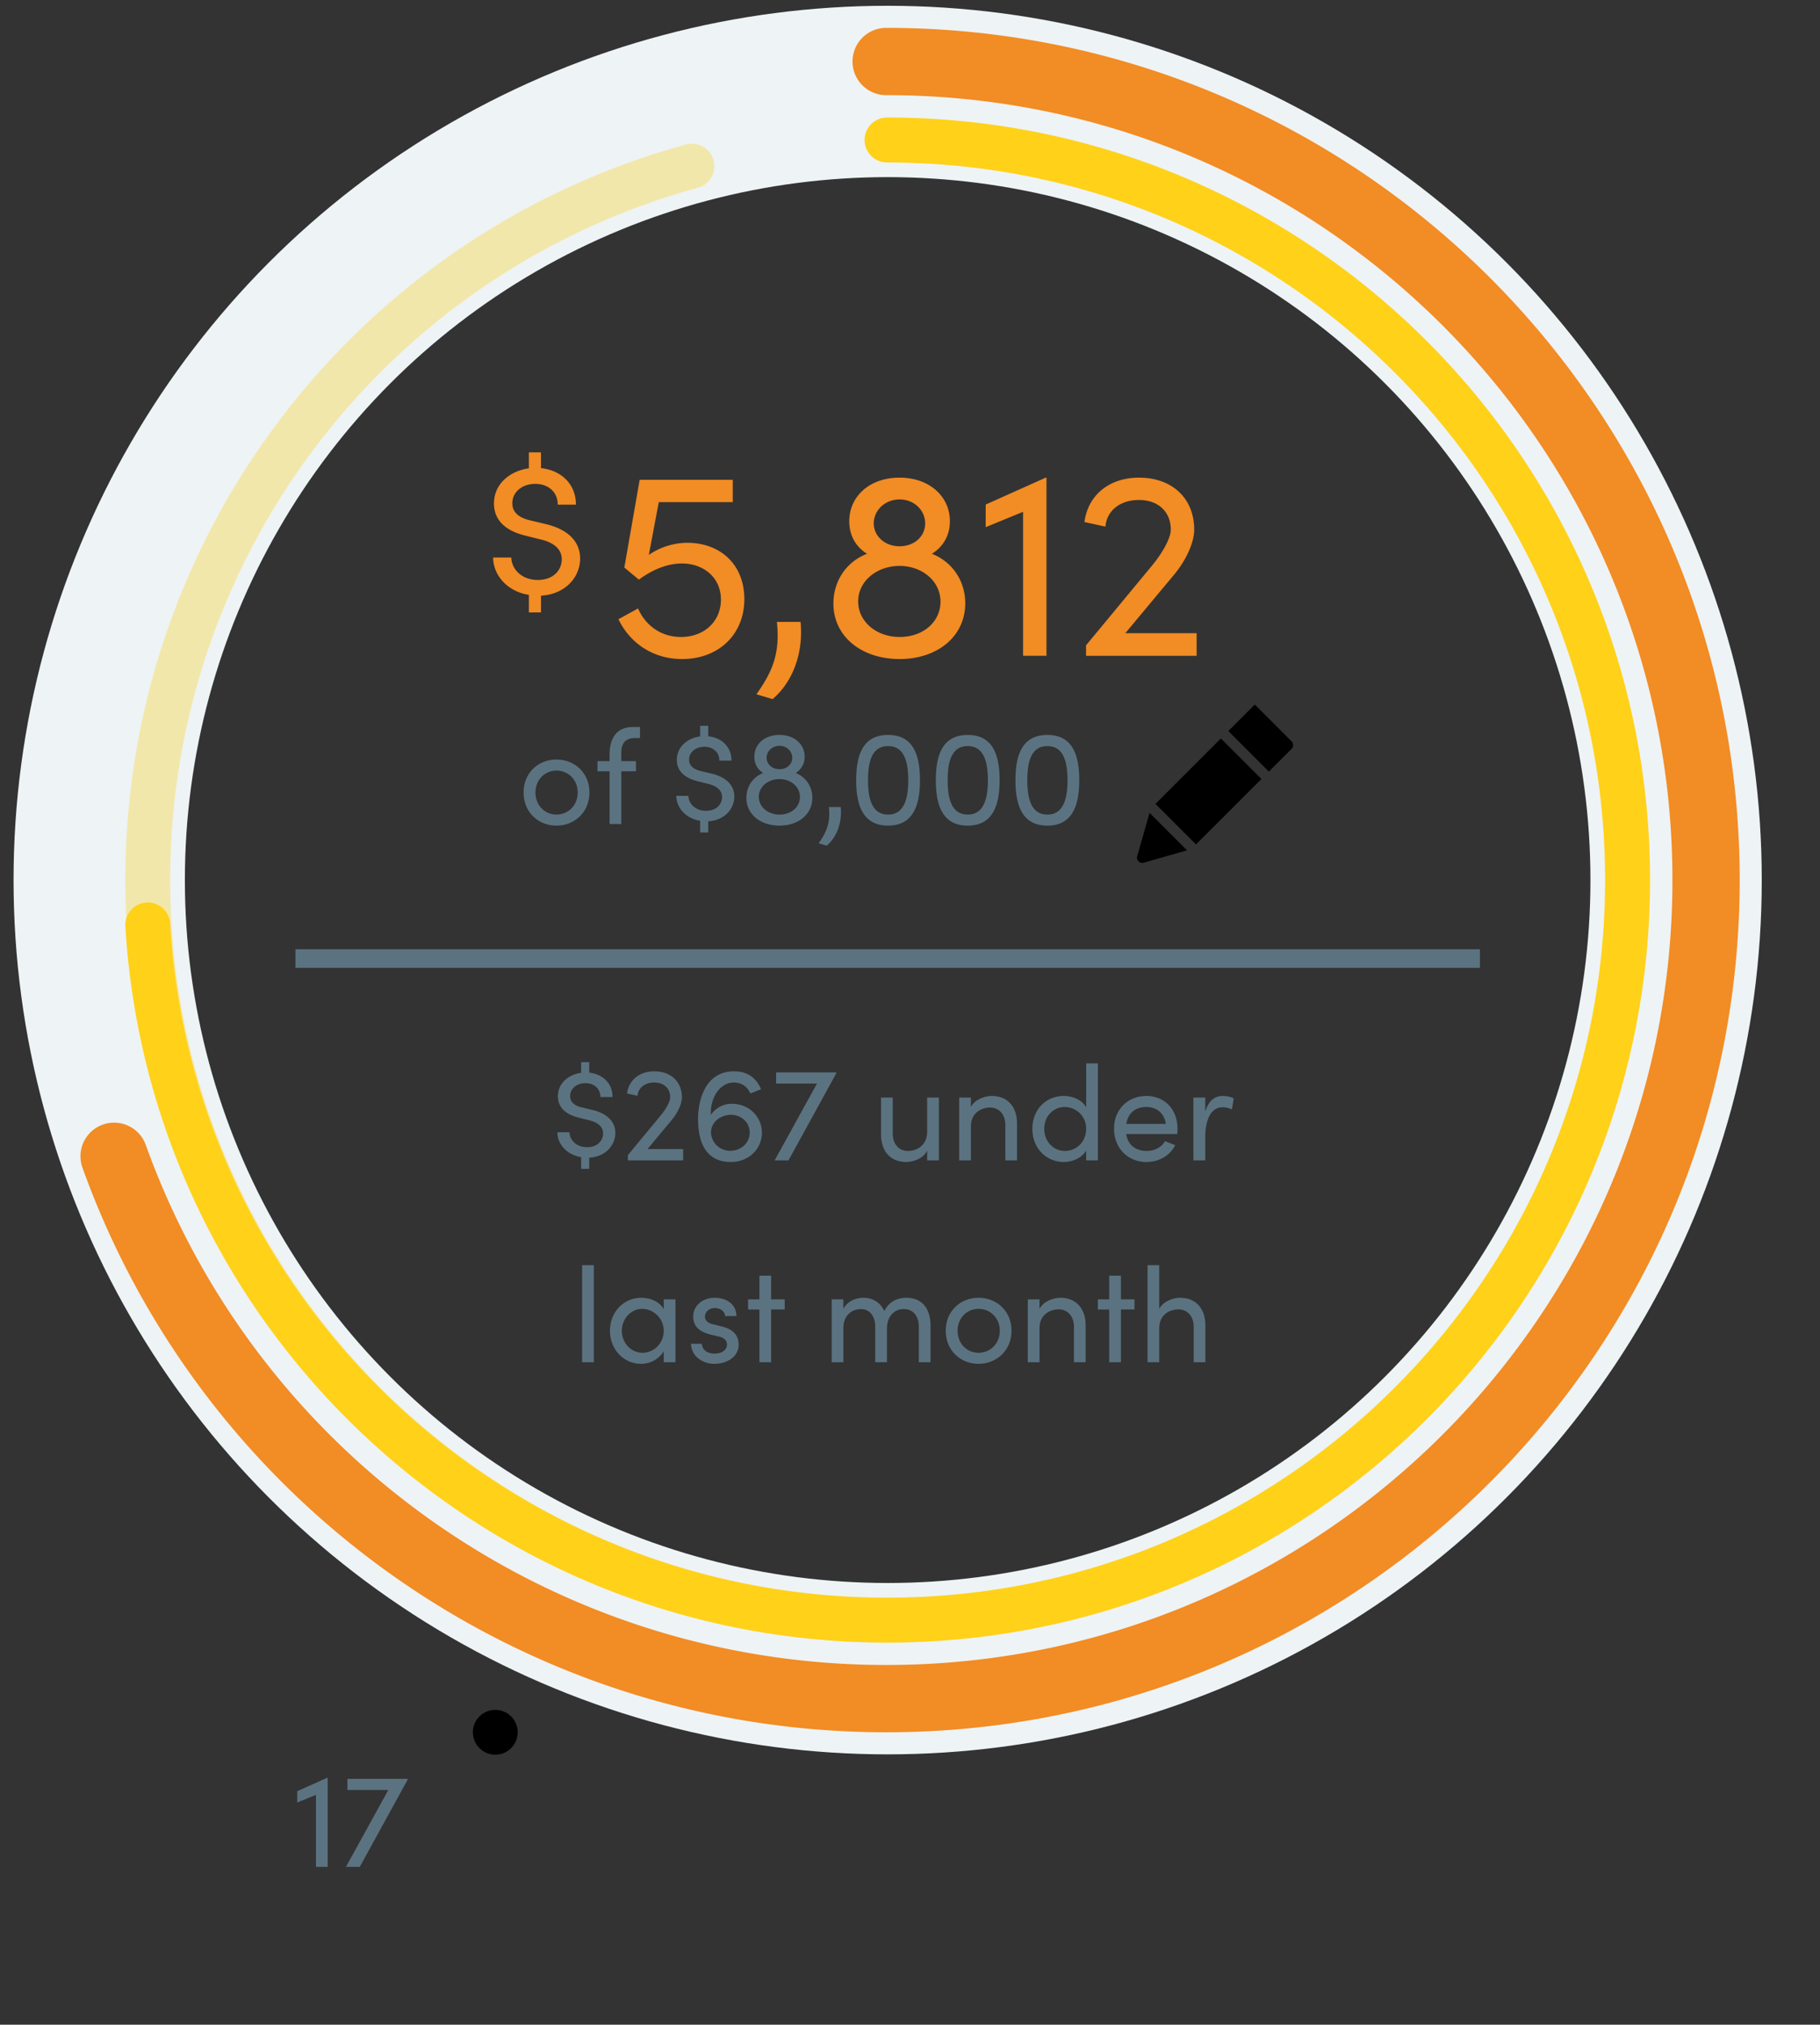 <svg width="98" height="109" viewBox="0 0 98 109" xmlns="http://www.w3.org/2000/svg">
  <rect x="0" y="0" width="98" height="109" fill="#333333" stroke="none"/>
  <g transform="translate(3.73 1)" fill="none" fill-rule="evenodd">
    <circle stroke="#EEF3F5" stroke-width="6" cx="44.067" cy="46.378" r="44.067"/>
    <path d="M.71 61.861c6.494 18.085 23.716 30.395 43.276 30.395 25.382 0 45.96-20.54 45.96-45.878S69.368.5 43.986.5a1.811 1.811 0 000 3.622c23.383 0 42.338 18.92 42.338 42.256 0 23.337-18.955 42.256-42.338 42.256-18.02 0-33.886-11.34-39.867-27.997A1.811 1.811 0 00.71 61.861z" fill="#F28C24"/>
    <circle stroke="#EEF3F5" stroke-width="4" cx="44.067" cy="46.378" r="39.842"/>
    <path d="M33.208 6.78c-17.694 4.843-30.19 20.985-30.19 39.598 0 22.67 18.379 41.049 41.05 41.049 22.67 0 41.048-18.378 41.048-41.05 0-22.67-18.378-41.048-41.049-41.048a1.207 1.207 0 100 2.415c21.337 0 38.634 17.297 38.634 38.634S65.404 85.012 44.067 85.012 5.433 67.715 5.433 46.378c0-17.518 11.76-32.712 28.413-37.268a1.207 1.207 0 10-.638-2.33z" fill="#F2E7AA"/>
    <path d="M3.02 48.864c1.293 21.605 19.247 38.563 41.011 38.563 22.69 0 41.085-18.378 41.085-41.05 0-22.67-18.394-41.048-41.085-41.048a1.207 1.207 0 100 2.415c21.357 0 38.67 17.297 38.67 38.634s-17.313 38.634-38.67 38.634c-20.485 0-37.384-15.961-38.6-36.293a1.207 1.207 0 00-2.41.145z" fill="#FFD119"/>
    <path d="M26.233 43.447c.963 0 1.774-.71 1.774-1.782 0-1.073-.81-1.775-1.774-1.775s-1.768.702-1.768 1.775c0 1.072.804 1.782 1.768 1.782zm0-.594c-.616 0-1.13-.486-1.13-1.188 0-.696.514-1.181 1.13-1.181.623 0 1.144.485 1.144 1.18 0 .703-.521 1.189-1.144 1.189zm3.491.507v-2.84h.79v-.543h-.79v-.435c-.007-.442.152-.811.754-.811h.253v-.594h-.362c-.906 0-1.275.608-1.275 1.492v.348h-.652v.543h.652v2.84h.63zm4.68.456v-.601c.876-.051 1.405-.667 1.405-1.333 0-.616-.442-1.05-1.239-1.239l-.58-.137c-.564-.138-.615-.45-.615-.609 0-.406.355-.695.826-.695.478 0 .811.311.804.746h.652c.007-.717-.507-1.232-1.253-1.311v-.565h-.435v.572c-.688.094-1.253.565-1.253 1.26 0 .362.152.913 1.116 1.152l.579.145c.478.116.739.362.739.703 0 .398-.304.746-.862.746-.587 0-.942-.399-.95-.804h-.651c0 .623.5 1.217 1.282 1.34v.63h.435zm3.84-.37c1.028 0 1.767-.615 1.767-1.499 0-.608-.355-1.123-.899-1.333a.999.999 0 00.486-.876c0-.667-.55-1.174-1.355-1.174-.811 0-1.355.507-1.355 1.174 0 .398.189.695.479.876-.551.21-.906.725-.906 1.34 0 .877.746 1.493 1.782 1.493zm0-3.035c-.392 0-.696-.268-.696-.615 0-.355.304-.645.695-.645.391 0 .688.29.688.645 0 .355-.297.615-.688.615zm0 2.442c-.631 0-1.116-.42-1.116-.957 0-.55.507-.956 1.115-.956.594 0 1.101.399 1.101.964 0 .528-.449.949-1.1.949zm2.542 1.673c.55-.471.833-1.246.753-2.08h-.637c.094.885-.145 1.37-.55 1.95l.434.13zm3.303-1.08c1.362 0 1.717-1.108 1.717-2.44 0-1.348-.355-2.442-1.717-2.442s-1.717 1.094-1.717 2.441c0 1.333.355 2.442 1.717 2.442zm0-.593c-.87 0-1.08-.862-1.08-1.848 0-1 .21-1.84 1.08-1.84.87 0 1.087.84 1.087 1.84 0 .986-.218 1.848-1.087 1.848zm4.288.594c1.362 0 1.717-1.109 1.717-2.442 0-1.347-.355-2.44-1.717-2.44s-1.716 1.093-1.716 2.44c0 1.333.354 2.442 1.716 2.442zm0-.594c-.869 0-1.079-.862-1.079-1.848 0-1 .21-1.84 1.08-1.84.869 0 1.086.84 1.086 1.84 0 .986-.217 1.848-1.087 1.848zm4.289.594c1.362 0 1.717-1.109 1.717-2.442 0-1.347-.355-2.44-1.717-2.44s-1.717 1.093-1.717 2.44c0 1.333.355 2.442 1.717 2.442zm0-.594c-.87 0-1.08-.862-1.08-1.848 0-1 .21-1.84 1.08-1.84.869 0 1.086.84 1.086 1.84 0 .986-.217 1.848-1.086 1.848z" fill="#5B7381" fill-rule="nonzero"/>
    <path d="M58.17 42.76l2.018 2.016-2.335.667a.286.286 0 01-.278-.071.283.283 0 01-.072-.278l.667-2.335zm3.84-4.005l2.182 2.182-3.523 3.522-2.182-2.182 3.522-3.522zm1.826-1.825l.208.208 1.774 1.774a.283.283 0 010 .4l-1.226 1.226-2.182-2.183 1.426-1.425z" fill="#000"/>
    <path d="M27.998 61.926v-.601c.876-.051 1.405-.667 1.405-1.333 0-.616-.442-1.05-1.239-1.24l-.58-.137c-.564-.137-.615-.449-.615-.608 0-.406.355-.696.826-.696.478 0 .811.312.804.747h.652c.007-.718-.507-1.232-1.253-1.312v-.565h-.435v.573c-.688.094-1.253.565-1.253 1.26 0 .362.152.913 1.115 1.152l.58.145c.478.116.739.362.739.702 0 .399-.304.747-.862.747-.587 0-.942-.399-.95-.805h-.651c0 .623.5 1.217 1.282 1.34v.63h.435zm5.056-.457v-.608h-1.92l1.304-1.565c.312-.37.55-.855.55-1.224 0-.84-.593-1.398-1.484-1.398-.812 0-1.377.478-1.47 1.195l.564.123c.037-.427.391-.717.906-.717.514 0 .855.319.855.797 0 .217-.203.601-.5.963l-1.782 2.152v.282h2.977zm2.564.087c1.036 0 1.68-.768 1.68-1.572 0-.825-.658-1.564-1.622-1.564-.507 0-.912.268-1.13.601-.05-.927.5-1.746 1.232-1.746.355 0 .702.152.898.594l.572-.232c-.318-.767-.912-.963-1.456-.963-1.5 0-1.934 1.463-1.934 2.579 0 1.5.601 2.303 1.76 2.303zm-.036-.6c-.58-.015-1.028-.45-1.028-1.03.028-.536.514-.912 1.1-.912.566.021.986.427.986.956 0 .55-.45.985-1.058.985zm3.144.513l2.572-4.686v-.051H38.06v.601h2.202L37.98 61.47h.746zm6.346.087c.376 0 .92-.188 1.122-.615v.528h.63v-3.382h-.63v1.861c-.007.732-.572 1.014-1.043 1.014-.47 0-.811-.362-.811-.934v-1.941h-.63v1.955c-.007.95.514 1.514 1.362 1.514zm3.477-.087v-1.832c0-.732.565-1.014 1.036-1.014.47 0 .818.362.818.927v1.92h.63v-1.956c.008-.95-.521-1.514-1.361-1.514-.37 0-.92.188-1.123.6v-.513h-.63v3.382h.63zm5.005.087c.486 0 .978-.231 1.203-.615v.528h.63v-5.222h-.63v2.368c-.225-.398-.703-.615-1.21-.615-.927 0-1.688.702-1.688 1.774 0 1.065.768 1.782 1.695 1.782zm.051-.594c-.616 0-1.108-.521-1.108-1.195 0-.68.492-1.173 1.108-1.173.558 0 1.152.441 1.152 1.173 0 .724-.543 1.195-1.152 1.195zm4.39.594c.652 0 1.26-.318 1.557-.905l-.55-.217c-.189.34-.573.528-.985.528-.58 0-1.015-.311-1.109-.912h2.753c.007-.095.014-.189.014-.283 0-1.072-.717-1.767-1.68-1.767-.964 0-1.739.695-1.739 1.767s.775 1.79 1.739 1.79zm1.05-2.05h-2.13c.102-.608.508-.912 1.08-.912.558 0 .97.333 1.05.912zm2.123 1.963v-1.238c0-.891.268-1.623.941-1.623.13 0 .312.029.493.116l.101-.594c-.101-.065-.347-.13-.586-.13-.45 0-.775.26-.95.854v-.767h-.637v3.382h.638zM28.244 72.335v-5.223h-.63v5.223h.63zm2.528.087c.543 0 1.014-.282 1.239-.688v.601h.63v-3.383h-.63v.53c-.225-.4-.703-.617-1.21-.617-.956 0-1.688.776-1.688 1.775 0 1.036.775 1.782 1.66 1.782zm.094-.594c-.623 0-1.115-.543-1.115-1.188 0-.637.492-1.18 1.1-1.18.573 0 1.16.485 1.16 1.18 0 .688-.543 1.188-1.145 1.188zm3.869.594c.702 0 1.31-.398 1.31-1.028 0-.384-.18-.804-.883-.978l-.5-.123c-.217-.051-.434-.174-.434-.406 0-.26.217-.471.543-.471.268 0 .536.174.543.435h.609c0-.681-.594-.986-1.167-.986-.68 0-1.159.442-1.159 1 0 .543.326.819.891.97l.464.11c.268.057.464.188.464.441 0 .276-.254.486-.681.486-.413 0-.667-.24-.674-.53h-.587c.03.696.652 1.08 1.26 1.08zm3.057-.087v-2.84h.731v-.543h-.731v-1.275h-.63v1.275h-.61v.544h.61v2.84h.63zm3.89 0v-1.832c0-.718.478-1.03.956-1.03.449 0 .76.37.76.943v1.92h.63V70.61l.008.03c-.058-.653.304-1.174.905-1.167.493 0 .804.377.804.942v1.92h.63v-1.957c0-.949-.463-1.514-1.31-1.514-.341 0-.877.11-1.181.718-.196-.457-.623-.718-1.116-.718-.478 0-.913.24-1.086.602v-.515h-.63v3.383h.63zm7.28.087c.963 0 1.774-.71 1.774-1.782s-.81-1.775-1.774-1.775-1.768.703-1.768 1.775.804 1.782 1.768 1.782zm0-.594c-.616 0-1.13-.485-1.13-1.188 0-.695.514-1.18 1.13-1.18.623 0 1.144.485 1.144 1.18 0 .703-.521 1.188-1.144 1.188zm3.281.507v-1.832c0-.732.565-1.015 1.036-1.015.47 0 .819.363.819.928v1.92h.63v-1.957c.007-.949-.522-1.514-1.362-1.514-.37 0-.92.189-1.123.602v-.515h-.63v3.383h.63zm4.383 0v-2.84h.731v-.543h-.731v-1.275h-.63v1.275h-.609v.544h.609v2.84h.63zm2.064 0v-1.832c0-.732.565-1.015 1.036-1.015.471 0 .819.363.819.928v1.92h.63v-1.957c.007-.949-.522-1.514-1.362-1.514-.37 0-.92.189-1.123.602v-2.355h-.63v5.223h.63z" fill="#5B7381" fill-rule="nonzero"/>
    <path d="M33.003 34.479c1.942 0 3.347-1.304 3.347-3.231 0-1.84-1.275-3.028-3.086-3.028a3.72 3.72 0 00-2.057.652l.536-2.84h3.984V24.83h-5.013l-.826 4.723.783.652c.724-.536 1.535-.87 2.318-.87 1.159 0 2.1.754 2.1 1.942s-.912 2.014-2.144 2.014c-1.13 0-1.941-.667-2.318-1.536l-1.057.58c.594 1.23 1.796 2.144 3.433 2.144zm4.868 2.158c1.101-.941 1.666-2.492 1.507-4.158h-1.275c.188 1.768-.29 2.738-1.101 3.897l.87.261zm6.838-2.158c2.058 0 3.536-1.232 3.536-3 0-1.216-.71-2.245-1.797-2.665.58-.362.97-.956.97-1.753 0-1.333-1.1-2.347-2.709-2.347-1.622 0-2.709 1.014-2.709 2.347 0 .797.377 1.39.956 1.753-1.1.42-1.81 1.449-1.81 2.68 0 1.753 1.492 2.985 3.563 2.985zm0-6.07c-.782 0-1.39-.537-1.39-1.232 0-.71.608-1.29 1.39-1.29.783 0 1.377.58 1.377 1.29 0 .71-.594 1.231-1.377 1.231zm0 4.882c-1.26 0-2.23-.84-2.23-1.913 0-1.1 1.013-1.912 2.23-1.912 1.188 0 2.203.797 2.203 1.927 0 1.057-.899 1.898-2.203 1.898zm7.91 1.014v-9.591h-.043l-3.23 1.449v1.217l2.013-.826v7.75h1.26zm8.085 0v-1.217h-3.84l2.609-3.13c.623-.739 1.1-1.71 1.1-2.448 0-1.68-1.187-2.796-2.97-2.796-1.622 0-2.752.956-2.94 2.39l1.13.247c.072-.855.782-1.435 1.81-1.435 1.03 0 1.71.638 1.71 1.594 0 .435-.405 1.202-1 1.927L54.75 33.74v.565h5.954zM25.4 31.971v-.902c1.314-.076 2.108-1 2.108-2 0-.923-.663-1.575-1.858-1.857l-.87-.207c-.847-.206-.923-.673-.923-.912 0-.609.532-1.044 1.238-1.044.718 0 1.217.468 1.206 1.12h.978c.011-1.076-.76-1.848-1.88-1.967v-.848h-.651v.859c-1.033.141-1.88.847-1.88 1.89 0 .544.228 1.37 1.673 1.728l.87.217c.717.174 1.108.544 1.108 1.054 0 .598-.457 1.12-1.293 1.12-.88 0-1.413-.598-1.424-1.207h-.978c0 .935.75 1.826 1.924 2.01v.946h.652z" fill="#F28C24" fill-rule="nonzero"/>
    <path stroke="#5B7381" stroke-linecap="square" d="M12.677 50.604h62.781"/>
    <path d="M13.913 99.5v-4.795h-.022l-1.615.724v.608l1.007-.412V99.5h.63zm1.731 0l2.572-4.687v-.05h-3.238v.6h2.202L14.898 99.5h.746z" fill="#5B7381" fill-rule="nonzero"/>
    <circle fill="#000" cx="22.939" cy="92.256" r="1.207"/>
  </g>
</svg>
